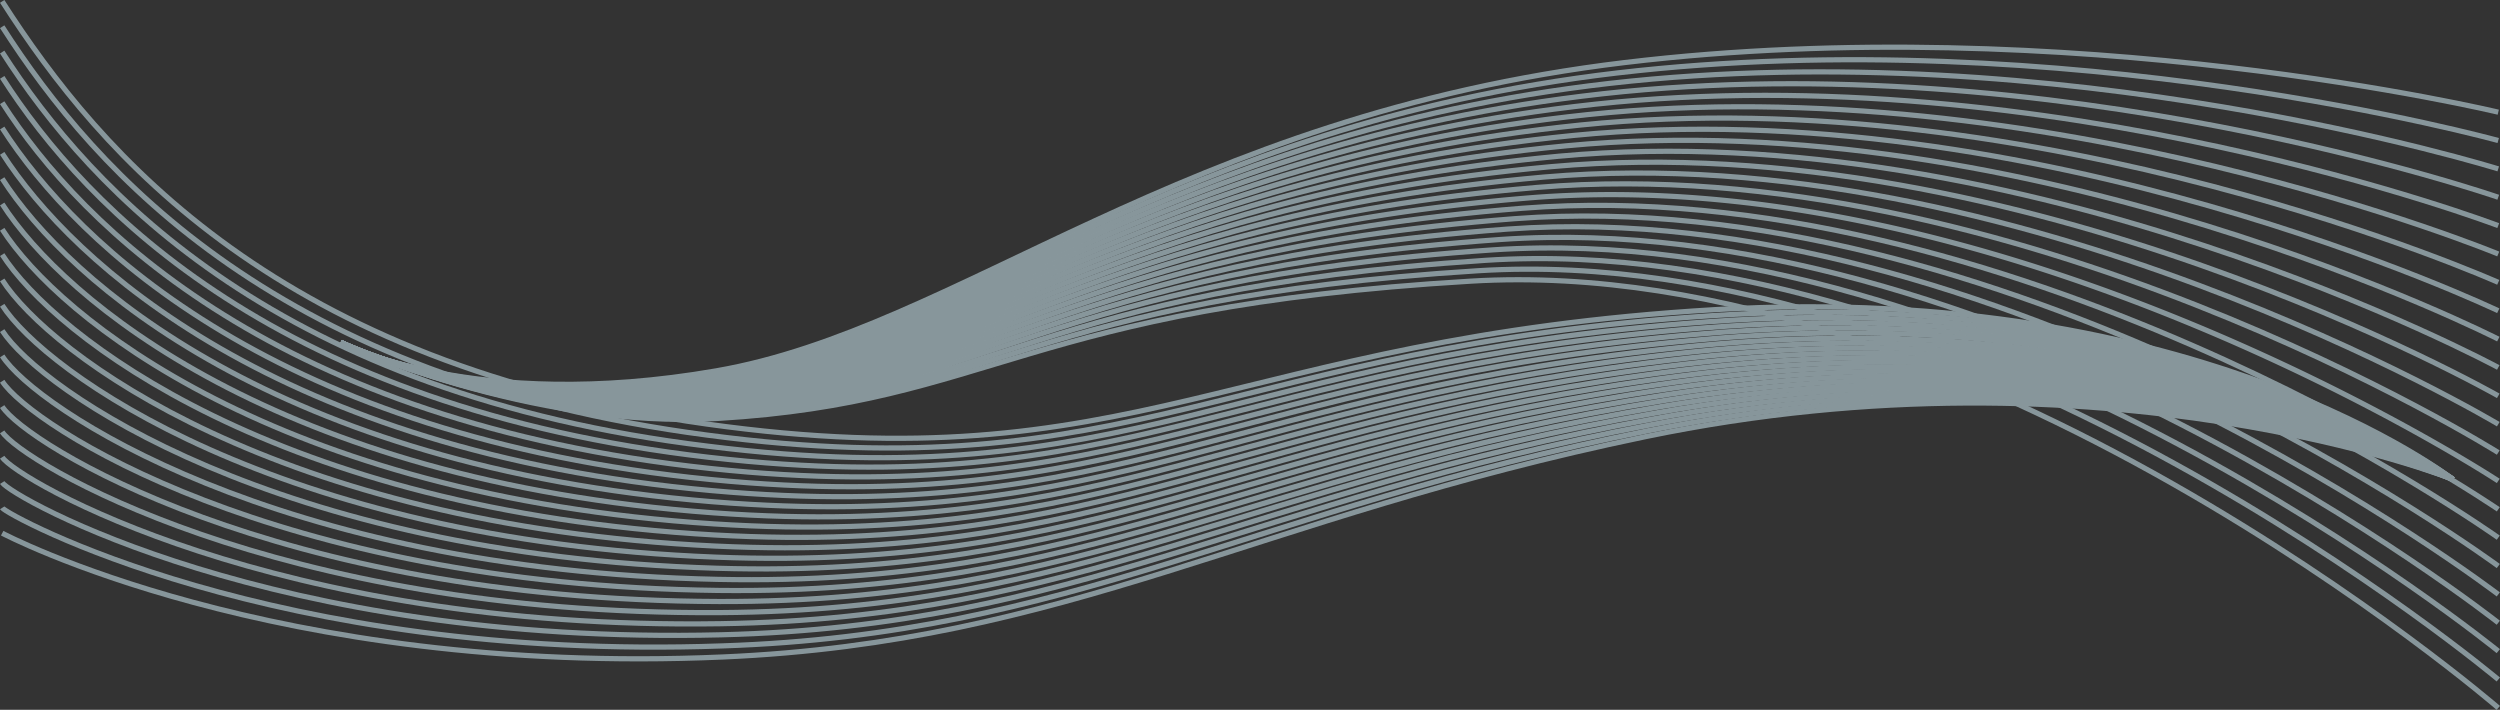 <svg xmlns="http://www.w3.org/2000/svg" width="361.238" height="102.567"><rect width="100%" height="100%" fill="#333333" stroke="none"/><g id="Group_490" data-name="Group 490" transform="translate(.316 .202)" opacity=".52" fill="none" stroke="#d5f2fc" stroke-miterlimit="10" stroke-width=".75"><path id="Path_39" data-name="Path 39" d="M527.659 140.621s19.061 10.228 54.3 4.1c35-6.092 66.917-36.819 131.224-44.541s126.235 7.17 126.235 7.17" transform="translate(-478.75 -91.342)"/><path id="Path_40" data-name="Path 40" d="M527.659 152.754s19.458 10.341 54.309 4.424c35.231-5.915 65.836-35.827 130.155-43.365 64.682-7.559 127.293 9.765 127.293 9.765" transform="translate(-478.75 -103.475)"/><path id="Path_41" data-name="Path 41" d="M527.659 164.489s19.855 10.454 54.321 4.751c35.459-5.738 64.756-34.836 129.085-42.188 65.056-7.4 128.351 12.359 128.351 12.359" transform="translate(-478.75 -115.21)"/><path id="Path_42" data-name="Path 42" d="M527.659 175.927s20.244 10.479 54.334 5.078c35.677-5.652 63.676-33.844 128.016-41.011 65.43-7.233 129.409 14.954 129.409 14.954" transform="translate(-478.75 -126.647)"/><path id="Path_43" data-name="Path 43" d="M527.659 187.138s20.639 10.57 54.346 5.406c35.9-5.5 62.6-32.852 126.946-39.835 65.8-7.07 130.466 17.549 130.466 17.549" transform="translate(-478.75 -137.858)"/><path id="Path_44" data-name="Path 44" d="M527.659 198.171s21.035 10.664 54.358 5.733c36.128-5.346 61.516-31.86 125.876-38.658 66.178-6.906 131.524 20.144 131.524 20.144" transform="translate(-478.75 -148.892)"/><path id="Path_45" data-name="Path 45" d="M527.659 209.063s21.432 10.762 54.371 6.061c36.354-5.189 60.435-30.868 124.807-37.481 66.552-6.743 132.582 22.738 132.582 22.738" transform="translate(-478.75 -159.783)"/><path id="Path_46" data-name="Path 46" d="M527.659 219.84s21.828 10.863 54.383 6.388c36.581-5.028 59.355-29.876 123.737-36.3 66.927-6.58 133.64 25.333 133.64 25.333" transform="translate(-478.75 -170.56)"/><path id="Path_47" data-name="Path 47" d="M527.659 230.523s22.225 10.967 54.4 6.716c36.808-4.864 58.275-28.884 122.668-35.128 67.3-6.417 134.7 27.928 134.7 27.928" transform="translate(-478.75 -181.243)"/><path id="Path_48" data-name="Path 48" d="M527.659 241.127s22.623 11.075 54.408 7.043c37.035-4.7 57.2-27.892 121.6-33.951 67.674-6.254 135.755 30.523 135.755 30.523" transform="translate(-478.75 -191.848)"/><path id="Path_49" data-name="Path 49" d="M527.659 251.667s23.021 11.185 54.42 7.371c37.262-4.527 56.115-26.9 120.528-32.775 68.049-6.091 136.813 33.118 136.813 33.118" transform="translate(-478.75 -202.387)"/><path id="Path_50" data-name="Path 50" d="M527.659 262.15s23.419 11.3 54.432 7.7c37.49-4.353 55.035-25.908 119.459-31.6 68.423-5.928 137.871 35.713 137.871 35.713" transform="translate(-478.75 -212.871)"/><path id="Path_51" data-name="Path 51" d="M527.659 272.586S551.476 284 582.1 280.611c37.719-4.175 53.955-24.916 118.389-30.422 68.8-5.765 138.929 38.307 138.929 38.307" transform="translate(-478.75 -223.306)"/><path id="Path_52" data-name="Path 52" d="M527.659 282.981a111.9 111.9 0 0054.457 8.353c37.947-3.993 52.874-23.924 117.319-29.245 69.171-5.6 139.987 40.9 139.987 40.9" transform="translate(-478.75 -233.701)"/><path id="Path_53" data-name="Path 53" d="M527.659 293.341s24.614 11.658 54.469 8.68c38.175-3.808 51.794-22.933 116.25-28.068 69.545-5.439 141.044 43.5 141.044 43.5" transform="translate(-478.75 -244.061)"/><path id="Path_54" data-name="Path 54" d="M527.659 303.669s25.012 11.784 54.482 9.008c38.4-3.618 50.714-21.941 115.18-26.892 69.919-5.276 142.1 46.092 142.1 46.092" transform="translate(-478.75 -254.39)"/><path id="Path_55" data-name="Path 55" d="M527.659 313.971s25.411 11.912 54.494 9.335c38.633-3.423 49.634-20.949 114.111-25.715 70.293-5.113 143.16 48.687 143.16 48.687" transform="translate(-478.75 -264.691)"/><path id="Path_56" data-name="Path 56" d="M527.659 324.248s25.81 12.044 54.506 9.663c38.862-3.225 48.554-19.957 113.041-24.538 70.667-4.949 144.218 51.281 144.218 51.281" transform="translate(-478.75 -274.968)"/><path id="Path_57" data-name="Path 57" d="M527.659 334.5s26.209 12.178 54.519 9.99c39.091-3.021 47.474-18.965 111.971-23.362 71.041-4.786 145.276 53.876 145.276 53.876" transform="translate(-478.75 -285.224)"/><path id="Path_58" data-name="Path 58" d="M527.659 344.741s26.61 12.371 54.531 10.318c39.324-2.733 46.393-17.973 110.9-22.185 71.416-4.623 146.334 56.471 146.334 56.471" transform="translate(-478.75 -295.461)"/><path id="Path_59" data-name="Path 59" d="M527.659 354.96s27.007 12.484 54.544 10.645c39.551-2.556 45.313-16.981 109.832-21.008 71.79-4.46 147.391 59.066 147.391 59.066" transform="translate(-478.75 -305.681)"/><path id="Path_60" data-name="Path 60" d="M527.659 365.165s27.4 12.6 54.556 10.973c39.779-2.38 44.233-15.989 108.762-19.832 72.164-4.3 148.449 61.661 148.449 61.661" transform="translate(-478.75 -315.885)"/><path id="Path_61" data-name="Path 61" d="M354.444 116.224S317.857 87.55 247.821 91.69c-69.932 4.134-83.917 25.169-145.7 16.536S14.541 69.351.311 47.154" transform="translate(-.311 -47.154)"/><path id="Path_62" data-name="Path 62" d="M354.444 140.672s-37.23-28.261-107.106-23.659c-69.3 4.5-83.888 25.382-145.108 17.264C40.289 126.19 13.863 96.4.311 75.261" transform="translate(-.311 -71.602)"/><path id="Path_63" data-name="Path 63" d="M354.444 165.12s-37.872-27.848-107.588-22.785c-68.665 4.859-83.859 25.6-144.515 17.992-62.1-7.54-89.156-36.876-102.031-56.959" transform="translate(-.311 -96.05)"/><path id="Path_64" data-name="Path 64" d="M354.444 189.568s-38.515-27.435-108.07-21.91c-68.032 5.222-83.812 25.642-143.922 18.72C40.212 179.211 12.508 150.5.311 131.475" transform="translate(-.311 -120.498)"/><path id="Path_65" data-name="Path 65" d="M354.444 214.016s-39.157-27.022-108.552-21.035c-67.4 5.585-83.78 25.812-143.329 19.448-62.4-6.668-90.734-34.877-102.253-52.847" transform="translate(-.311 -144.946)"/><path id="Path_66" data-name="Path 66" d="M354.444 238.464s-39.8-26.609-109.034-20.161c-66.765 5.948-83.749 25.988-142.736 20.176-62.55-6.163-91.521-33.879-102.363-50.79" transform="translate(-.311 -169.394)"/><path id="Path_67" data-name="Path 67" d="M354.444 262.912s-40.428-26.038-109.516-19.286c-66.118 6.462-83.719 26.17-142.142 20.9C40.077 258.877 10.475 231.651.311 215.8" transform="translate(-.311 -193.842)"/><path id="Path_68" data-name="Path 68" d="M354.444 287.36s-41.068-25.61-110-18.411c-65.483 6.838-83.691 26.359-141.549 21.632C40.03 285.444 9.8 258.7.311 243.9" transform="translate(-.311 -218.29)"/><path id="Path_69" data-name="Path 69" d="M354.444 311.808s-41.708-25.185-110.48-17.537c-64.847 7.212-83.663 26.554-140.956 22.36C39.982 312.017 9.12 285.751.311 272.01" transform="translate(-.311 -242.738)"/><path id="Path_70" data-name="Path 70" d="M354.444 336.256s-42.344-24.763-110.961-16.662c-64.212 7.581-83.635 26.755-140.363 23.088C39.933 338.6 8.442 312.8.311 300.117" transform="translate(-.311 -267.186)"/><path id="Path_71" data-name="Path 71" d="M354.444 360.7S311.455 336.359 243 344.916c-63.577 7.948-83.608 26.963-139.77 23.816C39.884 365.183 7.765 339.851.311 328.224" transform="translate(-.311 -291.634)"/><path id="Path_72" data-name="Path 72" d="M354.444 385.152s-43.63-23.93-111.926-14.913c-62.942 8.311-83.582 27.177-139.177 24.544C39.834 391.776 7.087 366.9.311 356.331" transform="translate(-.311 -316.082)"/><path id="Path_73" data-name="Path 73" d="M354.444 409.6s-44.272-23.519-112.408-14.038c-62.308 8.67-83.556 27.4-138.584 25.272C39.784 418.376 6.409 393.951.311 384.438" transform="translate(-.311 -340.53)"/><path id="Path_74" data-name="Path 74" d="M354.444 434.048s-44.914-23.112-112.89-13.163c-61.674 9.026-83.529 27.622-137.991 26C39.734 444.983 5.732 421 .311 412.545" transform="translate(-.311 -364.978)"/><path id="Path_75" data-name="Path 75" d="M354.444 458.5s-45.556-22.709-113.372-12.289c-61.041 9.379-83.5 27.855-137.4 26.728C39.684 471.6 5.054 448.051.311 440.652" transform="translate(-.311 -389.426)"/><path id="Path_76" data-name="Path 76" d="M354.444 481.429s-46.2-22.31-113.854-11.414c-60.408 9.729-83.477 28.093-136.8 27.456C39.634 496.7 4.377 473.586.311 467.243" transform="translate(-.311 -412.359)"/><path id="Path_77" data-name="Path 77" d="M354.444 485.425s-46.844-21.914-114.335-10.54c-59.776 10.074-83.45 28.337-136.212 28.184C39.584 502.883 3.7 480.184.311 474.9" transform="translate(-.311 -416.355)"/><path id="Path_78" data-name="Path 78" d="M354.444 488.976s-47.509-21.654-114.818-9.665c-59.163 10.3-83.423 28.587-135.619 28.912-64.473.4-100.987-21.886-103.7-26.114" transform="translate(-.311 -419.907)"/><path id="Path_79" data-name="Path 79" d="M354.444 492.843s-48.152-21.241-115.3-8.79c-58.53 10.665-83.4 28.842-135.025 29.64-64.632 1-101.775-20.887-103.808-24.058" transform="translate(-.311 -423.773)"/><path id="Path_80" data-name="Path 80" d="M354.444 496.626S305.65 475.8 238.663 488.71c-57.9 11.028-83.367 29.1-134.432 30.368-64.79 1.6-102.564-19.887-103.919-22" transform="translate(-.311 -427.556)"/><path id="Path_81" data-name="Path 81" d="M354.444 500.325s-49.437-20.416-116.264-7.041c-57.263 11.39-83.335 29.431-133.839 31.1C39.4 526.674.989 505.491.311 504.434" transform="translate(-.311 -431.255)"/><path id="Path_82" data-name="Path 82" d="M354.444 503.939s-50.08-20-116.746-6.166c-56.629 11.753-83.306 29.645-133.246 31.824C39.349 532.438.311 511.708.311 511.708" transform="translate(-.311 -434.869)"/></g></svg>